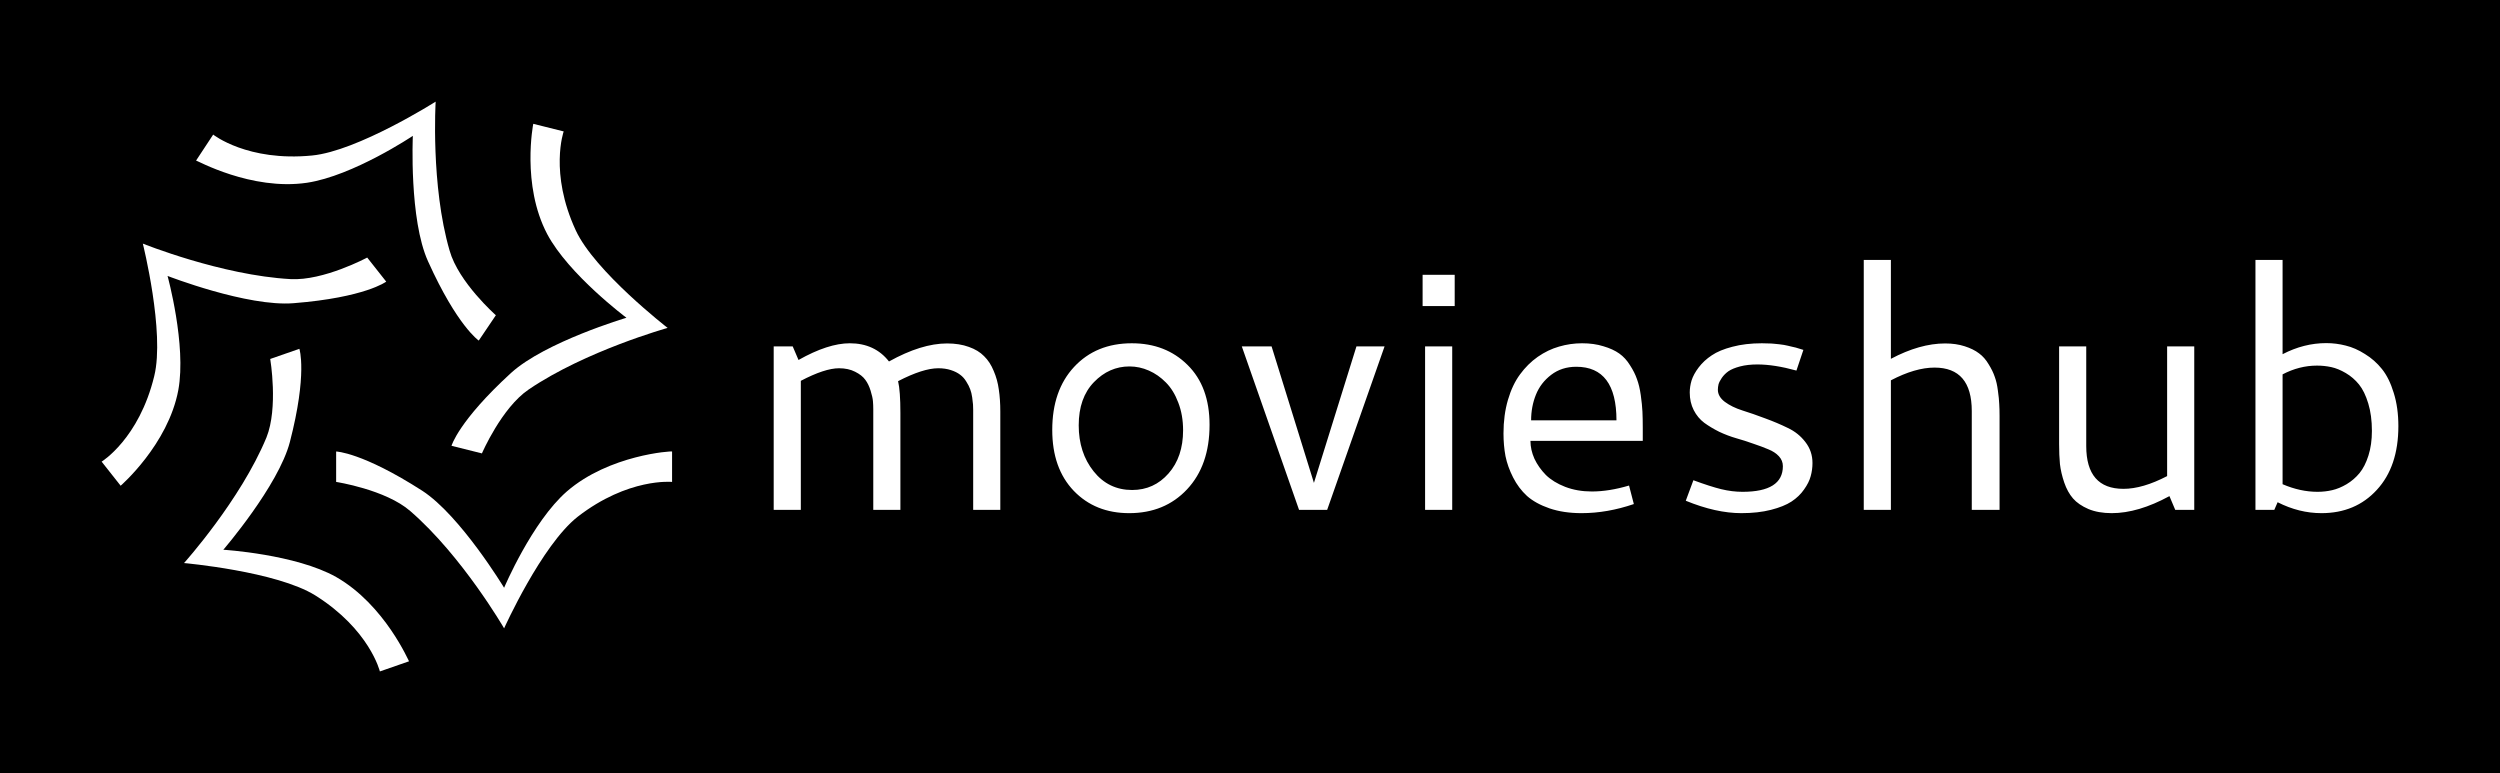 <svg version="1.1" xmlns="http://www.w3.org/2000/svg" viewBox="-2248.691 -1541.138 7556.891 2336.775"><desc>Created with Snap</desc><defs></defs><g><rect x="-2248.691" y="-1541.138" width="7556.891" height="2336.775" style="" fill="#000000"></rect><g transform="matrix(19.159,0,0,19.159,-2037.285,-1329.731)"><g><path d="M78.4,66.5c-5.5,4.8-9.9,15.2-9.9,15.2s-6.9-11.4-12.9-15.3c-9.5-6.1-13.6-6.2-13.6-6.2V65c0,0,7.8,1.2,11.7,4.6   c8.2,7.1,14.8,18.5,14.8,18.5S74.4,75,80.1,70.5C88.1,64.3,95,65,95,65v-4.8C95,60.1,85.1,60.7,78.4,66.5z" style="" fill="#ffffff"></path><path d="M42,80c-6.4-3.6-17.8-4.3-17.8-4.3s8.7-10.1,10.5-17C37.5,47.9,36.2,44,36.2,44l-4.6,1.6c0,0,1.3,7.7-0.6,12.4   c-4.1,9.9-13,19.8-13,19.8s14.6,1.3,20.7,5.1c8.6,5.4,10.2,12,10.2,12l4.6-1.6C53.5,93.4,49.7,84.4,42,80z" style="" fill="#ffffff"></path><path d="M35.3,36.8c11.3-0.9,14.6-3.4,14.6-3.4l-3-3.8c0,0-6.9,3.7-12.1,3.4c-10.9-0.6-23.3-5.6-23.3-5.6s3.5,14,1.8,20.9   C10.9,58.2,5,61.8,5,61.8l3,3.8c0,0,7.5-6.5,9.1-15.1c1.3-7.1-1.7-18-1.7-18S28,37.4,35.3,36.8z" style="" fill="#ffffff"></path><path d="M37.4,17.8c7.3-1.1,16.7-7.4,16.7-7.4s-0.6,13.2,2.4,19.8c4.6,10.2,8,12.5,8,12.5l2.7-4c0,0-5.9-5.2-7.3-10.2   C56.9,18.2,57.7,5,57.7,5s-12.3,7.8-19.5,8.5c-10.2,1-15.6-3.3-15.6-3.3l-2.7,4.1C19.9,14.2,28.6,19.1,37.4,17.8z" style="" fill="#ffffff"></path><path d="M65,60.5c0,0,3.1-7.2,7.4-10.1c9-6.1,21.9-9.7,21.9-9.7s-11.5-8.9-14.5-15.4c-4.2-9.1-1.9-15.6-1.9-15.6l-4.8-1.2   c0,0-1.9,9.6,2.2,17.4c3.4,6.4,12.5,13.2,12.5,13.2S75,42.9,69.6,47.8c-8.3,7.6-9.4,11.5-9.4,11.5L65,60.5z" style="" fill="#ffffff"></path></g><desc>Created with Snap</desc><defs></defs></g><g><g transform="matrix(0.5,0,0,-0.5,0,0)"><path d="M575 856Q489 856 344 780L344 0L180 0L180 988L295 988L330 906Q509 1007 640 1007Q791 1007 877 897Q1073 1006 1228 1006Q1303 1006 1360 985Q1417 965 1452 929Q1488 894 1510 840Q1533 787 1541 727Q1550 668 1550 593L1550 0L1386 0L1386 604Q1386 622 1385 637Q1384 653 1380 680Q1376 708 1368 729Q1360 751 1344 776Q1329 801 1307 817Q1285 834 1251 845Q1217 856 1175 856Q1083 856 932 778Q946 719 946 586L946 0L782 0L782 608Q782 634 780 657Q778 681 766 720Q754 759 734 786Q714 814 672 835Q631 856 575 856ZM2345 1007Q2550 1007 2682 876Q2815 745 2815 514Q2815 269 2679 124Q2544 -20 2329 -20Q2124 -20 1994 115Q1864 251 1864 483Q1864 722 1996 864Q2129 1007 2345 1007ZM2331 867Q2208 867 2116 772Q2024 677 2024 511Q2024 346 2114 233Q2204 120 2347 120Q2479 120 2567 220Q2655 320 2655 481Q2655 573 2626 648Q2598 723 2551 770Q2505 817 2448 842Q2391 867 2331 867ZM3703 988L3873 988L3526 0L3356 0L3010 988L3190 988L3446 163L3703 988ZM4103 1232L4103 1421L4297 1421L4297 1232L4103 1232ZM4118 0L4118 988L4282 988L4282 0L4118 0ZM5067 1007Q5139 1007 5196 989Q5254 972 5292 945Q5330 918 5357 874Q5385 831 5399 790Q5414 750 5422 693Q5430 636 5432 594Q5434 552 5434 495L5434 417L4755 417Q4755 363 4779 309Q4804 256 4848 211Q4893 167 4965 139Q5038 111 5126 111Q5230 111 5351 147L5380 35Q5219 -20 5064 -20Q4955 -20 4870 9Q4786 38 4734 84Q4683 131 4650 196Q4617 261 4604 325Q4592 390 4592 462Q4592 573 4619 665Q4646 757 4692 819Q4738 882 4799 925Q4861 968 4928 987Q4996 1007 5067 1007ZM5032 865Q4944 865 4880 816Q4817 768 4788 696Q4759 624 4759 541L5275 541Q5275 865 5032 865ZM6154 1007Q6175 1007 6193 1006Q6212 1006 6229 1004Q6247 1002 6259 1001Q6272 1000 6288 997Q6305 994 6312 992Q6320 991 6337 986Q6355 982 6359 981Q6363 980 6382 974Q6402 968 6405 967L6363 842Q6229 879 6127 879Q6068 879 6022 867Q5977 855 5952 838Q5928 821 5912 798Q5897 776 5892 759Q5888 742 5888 726Q5888 685 5930 653Q5973 621 6036 601Q6100 581 6174 553Q6248 526 6311 495Q6375 465 6417 410Q6460 355 6460 283Q6460 242 6449 203Q6439 165 6409 123Q6380 81 6333 50Q6287 20 6209 0Q6131 -20 6030 -20Q5877 -20 5694 55L5740 179Q5843 141 5908 125Q5974 109 6037 109Q6281 109 6281 264Q6281 298 6257 324Q6233 350 6193 366Q6153 383 6102 400Q6052 418 5999 433Q5947 448 5896 472Q5846 497 5806 526Q5766 556 5742 603Q5718 650 5718 709Q5718 745 5729 782Q5741 820 5772 861Q5804 903 5851 934Q5898 966 5976 986Q6055 1007 6154 1007ZM7198 860Q7081 860 6934 783L6934 0L6770 0L6770 1511L6934 1511L6934 913Q7109 1006 7262 1006Q7328 1006 7380 989Q7433 972 7467 946Q7501 921 7525 880Q7550 840 7562 804Q7575 769 7581 720Q7588 671 7589 640Q7591 609 7591 567L7591 0L7423 0L7423 597Q7423 860 7198 860ZM8604 204L8604 988L8768 988L8768 0L8653 0L8618 83Q8429 -20 8269 -20Q8188 -20 8128 5Q8068 31 8035 69Q8002 107 7982 165Q7962 224 7956 277Q7951 330 7951 398L7951 988L8115 988L8115 386Q8115 127 8340 127Q8456 127 8604 204ZM9138 0L9138 1511L9302 1511L9302 941Q9431 1008 9566 1008Q9626 1008 9684 993Q9742 979 9800 942Q9859 906 9903 851Q9947 796 9974 707Q10002 618 10002 506Q10002 262 9872 121Q9743 -20 9537 -20Q9402 -20 9272 46L9252 0L9138 0ZM9510 872Q9403 872 9302 819L9302 155Q9409 109 9513 109Q9559 109 9602 119Q9645 129 9689 155Q9734 182 9767 222Q9800 262 9821 328Q9842 394 9842 477Q9842 571 9820 643Q9798 716 9764 758Q9730 800 9684 827Q9638 854 9596 863Q9554 872 9510 872Z" style="" fill="#ffffff"></path></g></g></g></svg>